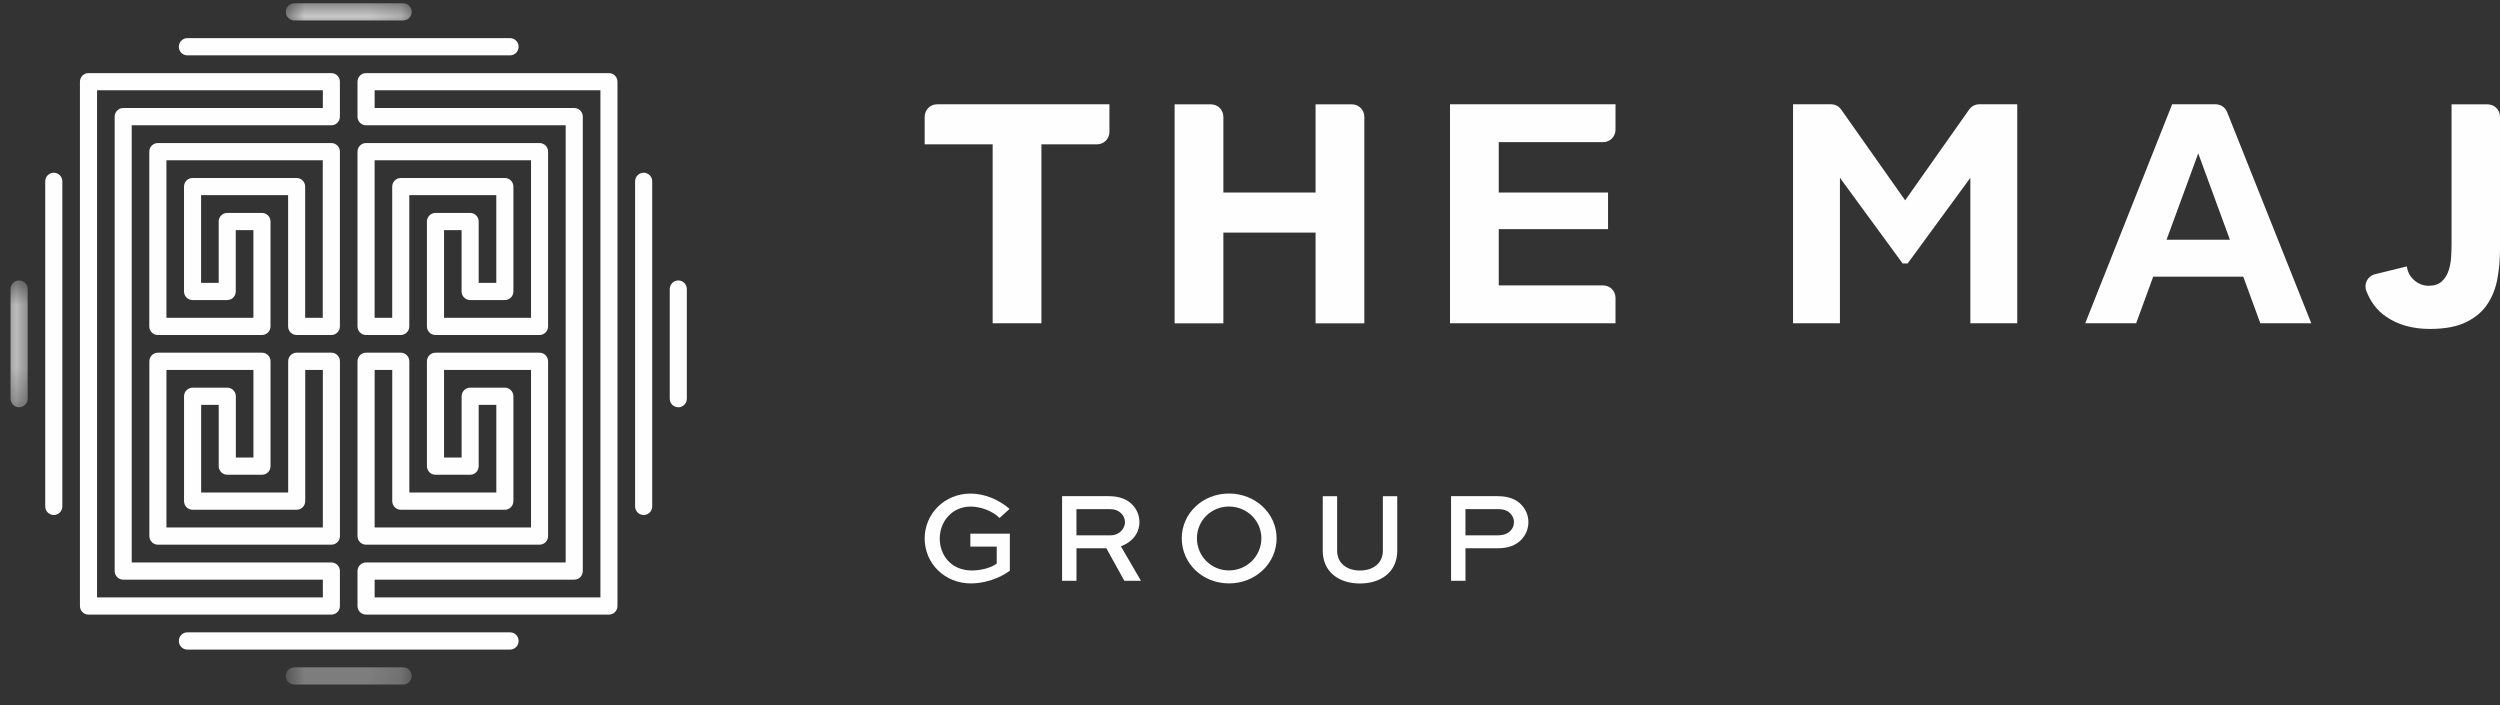 <svg width="78" height="22" viewBox="0 0 78 22" fill="none" xmlns="http://www.w3.org/2000/svg">
<rect x="0" y="0" width="78" height="22" fill="#333333" stroke="none"/>
<path fill-rule="evenodd" clip-rule="evenodd" d="M31.186 16.161C30.966 15.938 30.591 15.805 30.283 15.805C29.717 15.805 29.32 16.258 29.32 16.804C29.32 17.313 29.665 17.799 30.327 17.799C30.6 17.799 30.921 17.718 31.098 17.584V17.055H30.275V16.65H31.507V17.807C31.178 18.049 30.712 18.203 30.298 18.203C29.468 18.203 28.85 17.576 28.85 16.8C28.85 16.024 29.476 15.4 30.279 15.4C30.697 15.4 31.142 15.57 31.499 15.877L31.186 16.161Z" fill="#FEFEFE"/>
<path fill-rule="evenodd" clip-rule="evenodd" d="M33.585 15.884V16.702H34.661C34.898 16.702 35.099 16.515 35.099 16.289C35.099 16.188 35.058 16.099 34.99 16.026C34.866 15.896 34.722 15.884 34.581 15.884H33.585ZM33.137 18.121V15.48H34.582C34.931 15.48 35.173 15.577 35.341 15.759C35.473 15.901 35.55 16.087 35.55 16.289C35.55 16.645 35.317 16.917 34.972 17.045L35.598 18.121H35.08L34.518 17.106H33.586V18.121H33.137Z" fill="#FEFEFE"/>
<path fill-rule="evenodd" clip-rule="evenodd" d="M38.343 17.797C38.909 17.797 39.355 17.345 39.355 16.794C39.355 16.249 38.909 15.804 38.343 15.804C37.781 15.804 37.344 16.249 37.344 16.794C37.344 17.345 37.781 17.797 38.343 17.797ZM38.344 15.398C39.171 15.398 39.83 16.022 39.83 16.794C39.83 17.579 39.171 18.202 38.344 18.202C37.517 18.202 36.871 17.579 36.871 16.794C36.871 16.022 37.517 15.398 38.344 15.398Z" fill="#FEFEFE"/>
<path fill-rule="evenodd" clip-rule="evenodd" d="M43.594 15.482V17.185C43.594 17.836 43.096 18.205 42.43 18.205C41.767 18.205 41.27 17.836 41.27 17.185V15.482H41.719V17.185C41.719 17.581 42.032 17.8 42.43 17.8C42.831 17.8 43.145 17.581 43.145 17.185V15.482H43.594Z" fill="#FEFEFE"/>
<path fill-rule="evenodd" clip-rule="evenodd" d="M45.722 15.884V16.702H46.718C46.83 16.702 46.987 16.693 47.115 16.571C47.192 16.499 47.236 16.398 47.236 16.293C47.236 16.188 47.196 16.099 47.128 16.026C47.007 15.896 46.846 15.884 46.718 15.884H45.722ZM45.273 18.121V15.48H46.718C47.088 15.48 47.317 15.585 47.477 15.759C47.617 15.913 47.686 16.095 47.686 16.289C47.686 16.515 47.593 16.714 47.445 16.859C47.289 17.009 47.067 17.106 46.718 17.106H45.723V18.121H45.273Z" fill="#FEFEFE"/>
<path fill-rule="evenodd" clip-rule="evenodd" d="M34.229 4.503H32.492V10.086H30.971V4.503H28.85V3.642C28.85 3.428 29.022 3.254 29.234 3.254H34.614V4.115C34.614 4.33 34.442 4.503 34.229 4.503Z" fill="#FEFEFE"/>
<path fill-rule="evenodd" clip-rule="evenodd" d="M42.567 3.643V10.088H41.046V7.257H38.169V10.088H36.648V3.256H37.785C37.997 3.256 38.169 3.429 38.169 3.643V6.007H41.046V3.256H42.182C42.395 3.256 42.567 3.429 42.567 3.643Z" fill="#FEFEFE"/>
<path fill-rule="evenodd" clip-rule="evenodd" d="M46.761 4.435V6.006H50.171V7.148H46.761V8.905H50.018C50.231 8.905 50.404 9.078 50.404 9.293V10.086H45.24V3.254H50.404V4.047C50.404 4.261 50.231 4.435 50.018 4.435H46.761Z" fill="#FEFEFE"/>
<path fill-rule="evenodd" clip-rule="evenodd" d="M62.938 3.254V10.086H61.475V5.547L59.518 8.221H59.363L57.406 5.547V10.086H55.943V3.254H57.131C57.255 3.254 57.372 3.314 57.444 3.417L59.441 6.25L61.438 3.417C61.51 3.314 61.627 3.254 61.752 3.254H62.938Z" fill="#FEFEFE"/>
<path fill-rule="evenodd" clip-rule="evenodd" d="M69.573 7.479L68.585 4.785L67.597 7.479H69.573ZM69.99 8.632H67.18L66.648 10.086H65.059L67.771 3.254H69.129C69.286 3.254 69.427 3.35 69.486 3.497L72.112 10.086H70.522L69.99 8.632Z" fill="#FEFEFE"/>
<path fill-rule="evenodd" clip-rule="evenodd" d="M78 7.774C78 8.093 77.973 8.402 77.918 8.701C77.863 9 77.758 9.265 77.602 9.496C77.448 9.728 77.226 9.913 76.939 10.053C76.651 10.193 76.275 10.263 75.81 10.263C75.268 10.263 74.809 10.133 74.435 9.872C74.163 9.684 73.961 9.418 73.829 9.076C73.745 8.857 73.871 8.613 74.097 8.557L75.094 8.311C75.113 8.48 75.189 8.623 75.322 8.741C75.454 8.858 75.604 8.916 75.772 8.916C75.946 8.916 76.082 8.872 76.179 8.785C76.275 8.696 76.347 8.588 76.392 8.457C76.436 8.327 76.464 8.186 76.474 8.033C76.484 7.88 76.489 7.738 76.489 7.608V3.256H77.614C77.828 3.256 78 3.429 78 3.643V7.774Z" fill="#FEFEFE"/>
<path fill-rule="evenodd" clip-rule="evenodd" d="M5.193 16.457H10.073V11.541H9.523V15.635C9.523 15.783 9.404 15.904 9.257 15.904H6.009C5.861 15.904 5.742 15.783 5.742 15.635V12.364C5.742 12.216 5.861 12.095 6.009 12.095H7.091C7.238 12.095 7.358 12.216 7.358 12.364V14.276H7.907V11.541H5.193V16.457ZM10.339 16.994H4.926C4.779 16.994 4.66 16.874 4.66 16.726V11.273C4.66 11.124 4.779 11.004 4.926 11.004H8.175C8.322 11.004 8.441 11.124 8.441 11.273V14.543C8.441 14.693 8.322 14.812 8.175 14.812H7.092C6.945 14.812 6.824 14.693 6.824 14.543V12.631H6.276V15.366H8.991V11.273C8.991 11.124 9.109 11.004 9.257 11.004H10.339C10.486 11.004 10.606 11.124 10.606 11.273V16.726C10.606 16.874 10.486 16.994 10.339 16.994Z" fill="#FEFEFE"/>
<path fill-rule="evenodd" clip-rule="evenodd" d="M9.521 9.915H10.07V5H5.192V9.915H7.906V7.181H7.356V9.094C7.356 9.242 7.237 9.362 7.09 9.362H6.008C5.86 9.362 5.741 9.242 5.741 9.094V5.822C5.741 5.673 5.86 5.554 6.008 5.554H9.255C9.402 5.554 9.521 5.673 9.521 5.822V9.915ZM10.338 10.452H9.256C9.108 10.452 8.989 10.332 8.989 10.184V6.089H6.274V8.825H6.823V6.912C6.823 6.763 6.944 6.643 7.091 6.643H8.173C8.32 6.643 8.44 6.763 8.44 6.912V10.184C8.44 10.332 8.32 10.452 8.173 10.452H4.925C4.778 10.452 4.658 10.332 4.658 10.184V4.731C4.658 4.583 4.778 4.463 4.925 4.463H10.338C10.485 4.463 10.605 4.583 10.605 4.731V10.184C10.605 10.332 10.485 10.452 10.338 10.452Z" fill="#FEFEFE"/>
<path fill-rule="evenodd" clip-rule="evenodd" d="M13.854 9.915H16.568V5H11.688V9.915H12.237V5.822C12.237 5.673 12.357 5.554 12.504 5.554H15.752C15.899 5.554 16.018 5.673 16.018 5.822V9.094C16.018 9.242 15.899 9.362 15.752 9.362H14.669C14.522 9.362 14.402 9.242 14.402 9.094V7.181H13.854V9.915ZM16.833 10.452H13.586C13.439 10.452 13.32 10.332 13.32 10.184V6.912C13.32 6.763 13.439 6.643 13.586 6.643H14.668C14.816 6.643 14.935 6.763 14.935 6.912V8.825H15.484V6.089H12.77V10.184C12.77 10.332 12.65 10.452 12.504 10.452H11.42C11.273 10.452 11.154 10.332 11.154 10.184V4.731C11.154 4.583 11.273 4.463 11.42 4.463H16.833C16.981 4.463 17.1 4.583 17.1 4.731V10.184C17.1 10.332 16.981 10.452 16.833 10.452Z" fill="#FEFEFE"/>
<path fill-rule="evenodd" clip-rule="evenodd" d="M11.689 16.457H16.568V11.541H13.854V14.276H14.403V12.364C14.403 12.216 14.522 12.095 14.67 12.095H15.752C15.899 12.095 16.018 12.216 16.018 12.364V15.635C16.018 15.783 15.899 15.904 15.752 15.904H12.505C12.358 15.904 12.238 15.783 12.238 15.635V11.541H11.689V16.457ZM16.833 16.994H11.42C11.273 16.994 11.154 16.874 11.154 16.726V11.273C11.154 11.124 11.273 11.004 11.42 11.004H12.504C12.65 11.004 12.771 11.124 12.771 11.273V15.366H15.485V12.631H14.935V14.543C14.935 14.693 14.816 14.812 14.669 14.812H13.587C13.439 14.812 13.32 14.693 13.32 14.543V11.273C13.32 11.124 13.439 11.004 13.587 11.004H16.833C16.981 11.004 17.1 11.124 17.1 11.273V16.726C17.1 16.874 16.981 16.994 16.833 16.994Z" fill="#FEFEFE"/>
<path fill-rule="evenodd" clip-rule="evenodd" d="M11.689 18.638H18.733V2.817H11.689V3.37H17.917C18.064 3.37 18.183 3.49 18.183 3.639V17.816C18.183 17.965 18.064 18.085 17.917 18.085H11.689V18.638ZM18.998 19.176H11.42C11.273 19.176 11.154 19.056 11.154 18.908V17.817C11.154 17.669 11.273 17.549 11.42 17.549H17.649V3.909H11.42C11.273 3.909 11.154 3.789 11.154 3.64V2.549C11.154 2.401 11.273 2.281 11.42 2.281H18.998C19.146 2.281 19.265 2.401 19.265 2.549V18.908C19.265 19.056 19.146 19.176 18.998 19.176Z" fill="#FEFEFE"/>
<path fill-rule="evenodd" clip-rule="evenodd" d="M3.028 18.638H10.073V18.085H3.844C3.697 18.085 3.578 17.965 3.578 17.816V3.639C3.578 3.49 3.697 3.37 3.844 3.37H10.073V2.817H3.028V18.638ZM10.338 19.176H2.761C2.613 19.176 2.494 19.056 2.494 18.908V2.549C2.494 2.401 2.613 2.281 2.761 2.281H10.338C10.486 2.281 10.605 2.401 10.605 2.549V3.64C10.605 3.789 10.486 3.909 10.338 3.909H4.11V17.549H10.338C10.486 17.549 10.605 17.669 10.605 17.817V18.908C10.605 19.056 10.486 19.176 10.338 19.176Z" fill="#FEFEFE"/>
<path fill-rule="evenodd" clip-rule="evenodd" d="M1.678 16.068C1.531 16.068 1.411 15.948 1.411 15.8V5.658C1.411 5.509 1.531 5.389 1.678 5.389C1.826 5.389 1.945 5.509 1.945 5.658V15.8C1.945 15.948 1.826 16.068 1.678 16.068Z" fill="#FEFEFE"/>
<mask id="mask0" mask-type="alpha" maskUnits="userSpaceOnUse" x="0" y="8" width="2" height="5">
<path fill-rule="evenodd" clip-rule="evenodd" d="M0.33 8.75H1.062V12.707H0.33V8.75Z" fill="white"/>
</mask>
<g mask="url(#mask0)">
<path fill-rule="evenodd" clip-rule="evenodd" d="M0.596 12.707C0.448 12.707 0.329 12.587 0.329 12.438V9.018C0.329 8.87 0.448 8.75 0.596 8.75C0.743 8.75 0.863 8.87 0.863 9.018V12.438C0.863 12.587 0.743 12.707 0.596 12.707Z" fill="#FEFEFE"/>
</g>
<path fill-rule="evenodd" clip-rule="evenodd" d="M15.914 1.727H5.846C5.698 1.727 5.58 1.608 5.58 1.458C5.58 1.31 5.698 1.19 5.846 1.19H15.914C16.062 1.19 16.181 1.31 16.181 1.458C16.181 1.608 16.062 1.727 15.914 1.727Z" fill="#FEFEFE"/>
<mask id="mask1" mask-type="alpha" maskUnits="userSpaceOnUse" x="8" y="0" width="5" height="1">
<path fill-rule="evenodd" clip-rule="evenodd" d="M8.916 0.1H12.845V0.837H8.916V0.1Z" fill="white"/>
</mask>
<g mask="url(#mask1)">
<path fill-rule="evenodd" clip-rule="evenodd" d="M12.578 0.638H9.183C9.036 0.638 8.916 0.518 8.916 0.369C8.916 0.221 9.036 0.101 9.183 0.101H12.578C12.725 0.101 12.845 0.221 12.845 0.369C12.845 0.518 12.725 0.638 12.578 0.638Z" fill="#FEFEFE"/>
</g>
<path fill-rule="evenodd" clip-rule="evenodd" d="M15.914 20.267H5.846C5.698 20.267 5.58 20.147 5.58 19.997C5.58 19.849 5.698 19.729 5.846 19.729H15.914C16.062 19.729 16.181 19.849 16.181 19.997C16.181 20.147 16.062 20.267 15.914 20.267Z" fill="#FEFEFE"/>
<mask id="mask2" mask-type="alpha" maskUnits="userSpaceOnUse" x="8" y="20" width="5" height="2">
<path fill-rule="evenodd" clip-rule="evenodd" d="M8.916 20.62H12.845V21.357H8.916V20.62Z" fill="white"/>
</mask>
<g mask="url(#mask2)">
<path fill-rule="evenodd" clip-rule="evenodd" d="M12.578 21.358H9.183C9.036 21.358 8.916 21.238 8.916 21.089C8.916 20.941 9.036 20.821 9.183 20.821H12.578C12.725 20.821 12.845 20.941 12.845 21.089C12.845 21.238 12.725 21.358 12.578 21.358Z" fill="#FEFEFE"/>
</g>
<path fill-rule="evenodd" clip-rule="evenodd" d="M20.082 16.068C19.935 16.068 19.815 15.948 19.815 15.8V5.658C19.815 5.509 19.935 5.389 20.082 5.389C20.23 5.389 20.349 5.509 20.349 5.658V15.8C20.349 15.948 20.23 16.068 20.082 16.068Z" fill="#FEFEFE"/>
<path fill-rule="evenodd" clip-rule="evenodd" d="M21.163 12.707C21.015 12.707 20.896 12.587 20.896 12.438V9.018C20.896 8.87 21.015 8.75 21.163 8.75C21.31 8.75 21.429 8.87 21.429 9.018V12.438C21.429 12.587 21.31 12.707 21.163 12.707Z" fill="#FEFEFE"/>
</svg>
